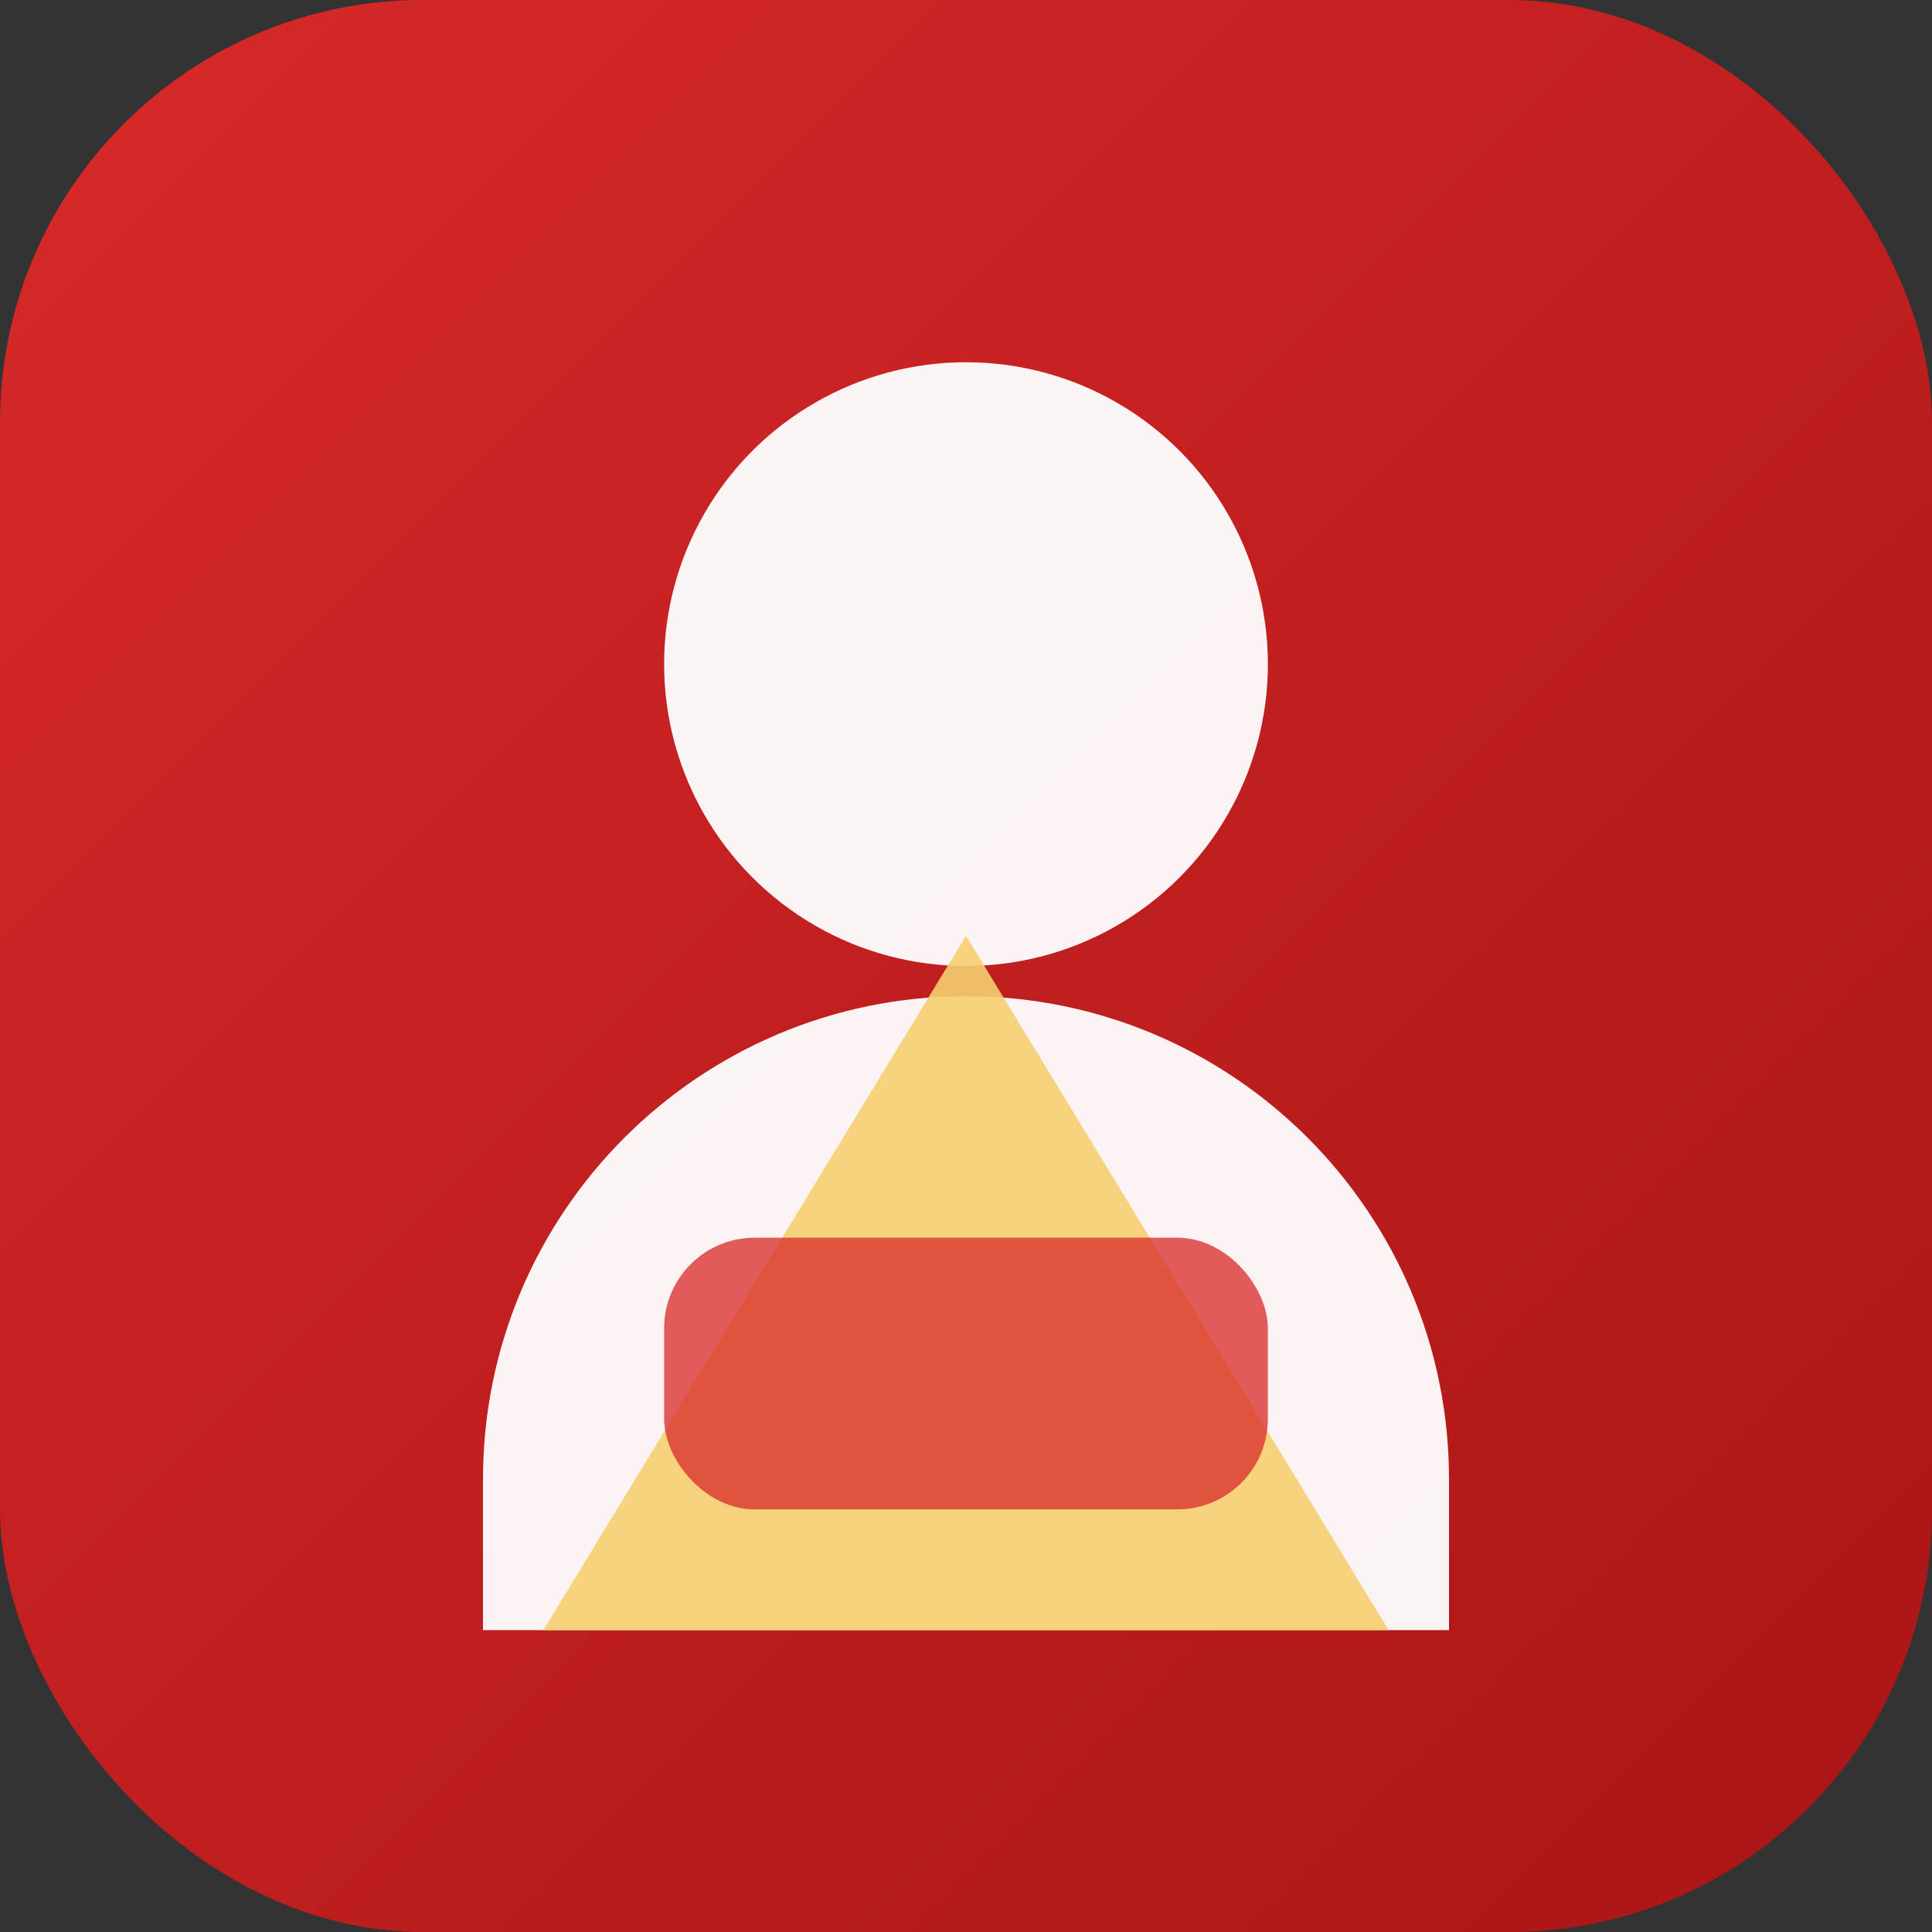 <svg xmlns="http://www.w3.org/2000/svg" viewBox="0 0 128 128">
  <rect x="0" y="0" width="128" height="128" fill="#333333" stroke="none"/>
  <defs>
    <linearGradient id="rg-gradient" x1="0%" x2="100%" y1="0%" y2="100%">
      <stop offset="0%" stop-color="#d82929" />
      <stop offset="100%" stop-color="#a91515" />
    </linearGradient>
  </defs>
  <rect width="128" height="128" rx="28" fill="url(#rg-gradient)" />
  <circle cx="64" cy="44" r="20" fill="#ffffff" opacity="0.95" />
  <path
    fill="#ffffff"
    d="M32 98c0-17.673 14.327-32 32-32s32 14.327 32 32v10H32z"
    opacity="0.95"
  />
  <polygon points="64 62 92 108 36 108" fill="#f5d06f" opacity="0.9" />
  <rect x="44" y="82" width="40" height="18" rx="6" fill="#d82929" opacity="0.75" />
</svg>
